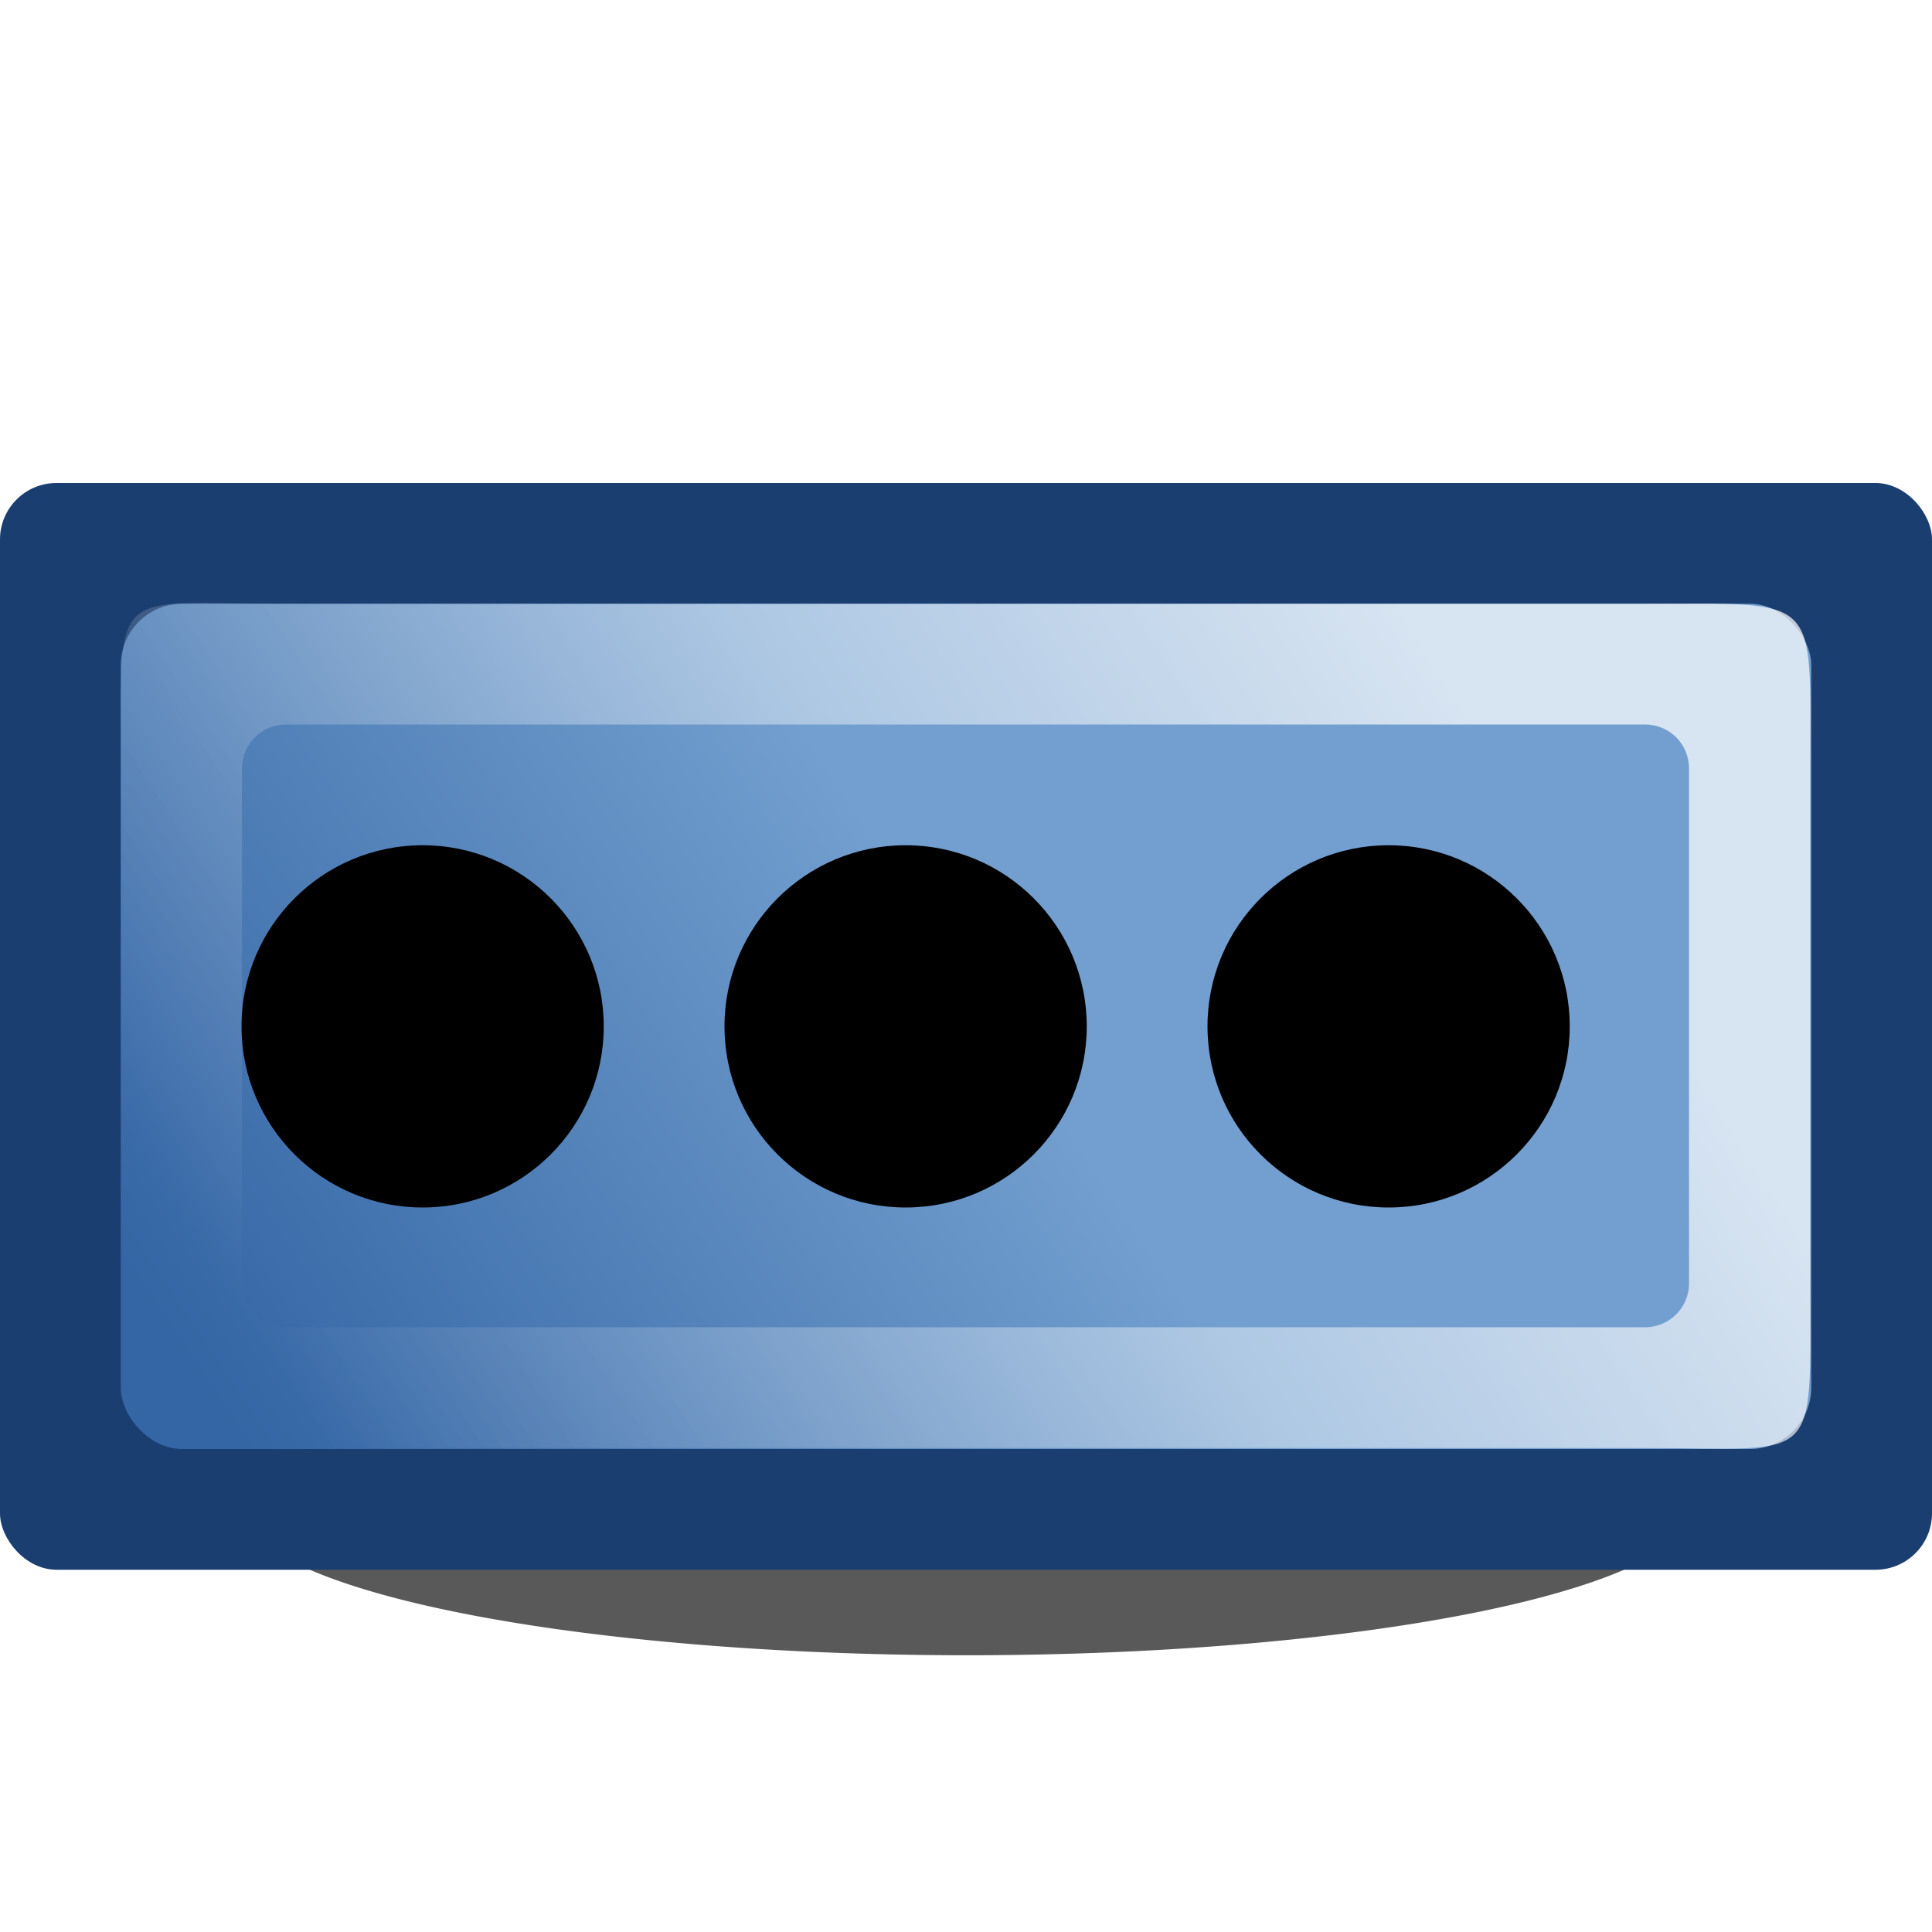<?xml version="1.0" encoding="UTF-8" standalone="no"?>
<!-- Created with Inkscape (http://www.inkscape.org/) -->

<svg
   xmlns:dc="http://purl.org/dc/elements/1.1/"
   xmlns:cc="http://creativecommons.org/ns#"
   xmlns:rdf="http://www.w3.org/1999/02/22-rdf-syntax-ns#"
   xmlns:svg="http://www.w3.org/2000/svg"
   xmlns="http://www.w3.org/2000/svg"
   xmlns:xlink="http://www.w3.org/1999/xlink"
   xmlns:sodipodi="http://sodipodi.sourceforge.net/DTD/sodipodi-0.dtd"
   xmlns:inkscape="http://www.inkscape.org/namespaces/inkscape"
   width="400"
   height="400"
   viewBox="0 0 400 400"
   id="svg4201"
   version="1.1"
   inkscape:version="0.91 r13725"
   sodipodi:docname="password.svg"
   inkscape:export-filename="D:\Dokumente\Arbeit\RRZE\github\tango\16x16\emblems\password.png"
   inkscape:export-xdpi="3.5994263"
   inkscape:export-ydpi="3.5994263">
  <title
     id="title4838">password</title>
  <defs
     id="defs4203">
    <linearGradient
       inkscape:collect="always"
       id="linearGradient4795">
      <stop
         style="stop-color:#ffffff;stop-opacity:1;"
         offset="0"
         id="stop4797" />
      <stop
         style="stop-color:#ffffff;stop-opacity:0;"
         offset="1"
         id="stop4799" />
    </linearGradient>
    <linearGradient
       inkscape:collect="always"
       id="linearGradient4778">
      <stop
         style="stop-color:#729fcf;stop-opacity:1;"
         offset="0"
         id="stop4780" />
      <stop
         style="stop-color:#3465a4;stop-opacity:1"
         offset="1"
         id="stop4782" />
    </linearGradient>
    <inkscape:perspective
       sodipodi:type="inkscape:persp3d"
       inkscape:vp_x="0 : 200 : 1"
       inkscape:vp_y="0 : 1000 : 0"
       inkscape:vp_z="400 : 200 : 1"
       inkscape:persp3d-origin="200 : 133.33334 : 1"
       id="perspective4284" />
    <linearGradient
       inkscape:collect="always"
       xlink:href="#linearGradient4778"
       id="linearGradient4784"
       x1="200"
       y1="852.362"
       x2="50"
       y2="952.362"
       gradientUnits="userSpaceOnUse" />
    <linearGradient
       inkscape:collect="always"
       xlink:href="#linearGradient4795"
       id="linearGradient4801"
       x1="302.893"
       y1="794.757"
       x2="65.082"
       y2="946.785"
       gradientUnits="userSpaceOnUse" />
    <filter
       inkscape:collect="always"
       style="color-interpolation-filters:sRGB"
       id="filter4833"
       x="-0.163"
       width="1.326"
       y="-0.895"
       height="2.79">
      <feGaussianBlur
         inkscape:collect="always"
         stdDeviation="20.045"
         id="feGaussianBlur4835" />
    </filter>
  </defs>
  <sodipodi:namedview
     id="base"
     pagecolor="#ffffff"
     bordercolor="#666666"
     borderopacity="1.0"
     inkscape:pageopacity="0.0"
     inkscape:pageshadow="2"
     inkscape:zoom="0.7071068"
     inkscape:cx="161.59515"
     inkscape:cy="49.826945"
     inkscape:document-units="px"
     inkscape:current-layer="layer1"
     showgrid="false"
     units="px"
     inkscape:snap-bbox="true"
     inkscape:bbox-paths="true"
     inkscape:bbox-nodes="true"
     inkscape:snap-bbox-edge-midpoints="false"
     inkscape:snap-bbox-midpoints="false"
     showguides="true"
     inkscape:guide-bbox="true"
     inkscape:window-width="1600"
     inkscape:window-height="837"
     inkscape:window-x="-4"
     inkscape:window-y="-4"
     inkscape:window-maximized="1"
     inkscape:snap-nodes="true"
     inkscape:showpageshadow="false"
     inkscape:snap-others="false"
     inkscape:object-paths="true"
     inkscape:snap-intersection-paths="true"
     inkscape:object-nodes="true"
     inkscape:snap-smooth-nodes="true"
     inkscape:snap-global="false">
    <sodipodi:guide
       position="25,410.476"
       orientation="1,0"
       id="guide4797" />
    <sodipodi:guide
       position="50,408.276"
       orientation="1,0"
       id="guide4799" />
    <sodipodi:guide
       position="75,408.276"
       orientation="1,0"
       id="guide4801" />
    <sodipodi:guide
       position="100,408.276"
       orientation="1,0"
       id="guide4803" />
    <sodipodi:guide
       position="125,410.917"
       orientation="1,0"
       id="guide4805" />
    <sodipodi:guide
       position="150,408.276"
       orientation="1,0"
       id="guide4807" />
    <sodipodi:guide
       position="175,406.41"
       orientation="1,0"
       id="guide4809" />
    <sodipodi:guide
       position="200,423.25"
       orientation="1,0"
       id="guide4811"
       inkscape:label=""
       inkscape:color="rgb(255,0,171)" />
    <sodipodi:guide
       position="225,405.437"
       orientation="1,0"
       id="guide4813" />
    <sodipodi:guide
       position="250,404.73"
       orientation="1,0"
       id="guide4815" />
    <sodipodi:guide
       position="275,405.791"
       orientation="1,0"
       id="guide4817" />
    <sodipodi:guide
       position="300,405.261"
       orientation="1,0"
       id="guide4819" />
    <sodipodi:guide
       position="325,405.614"
       orientation="1,0"
       id="guide4821" />
    <sodipodi:guide
       position="350,413.657"
       orientation="1,0"
       id="guide4823" />
    <sodipodi:guide
       position="375,405.791"
       orientation="1,0"
       id="guide4825" />
    <sodipodi:guide
       position="400,8"
       orientation="1,0"
       id="guide4827" />
    <sodipodi:guide
       position="392.5,400"
       orientation="0,1"
       id="guide4829" />
    <sodipodi:guide
       position="412.5,375"
       orientation="0,1"
       id="guide4831" />
    <sodipodi:guide
       position="408.089,350"
       orientation="0,1"
       id="guide4833" />
    <sodipodi:guide
       position="407.647,325"
       orientation="0,1"
       id="guide4835" />
    <sodipodi:guide
       position="406.41,300"
       orientation="0,1"
       id="guide4837" />
    <sodipodi:guide
       position="404.995,275"
       orientation="0,1"
       id="guide4839" />
    <sodipodi:guide
       position="406.94,250"
       orientation="0,1"
       id="guide4841" />
    <sodipodi:guide
       position="406.321,225"
       orientation="0,1"
       id="guide4843" />
    <sodipodi:guide
       position="405.437,200"
       orientation="0,1"
       id="guide4845"
       inkscape:label=""
       inkscape:color="rgb(255,0,206)" />
    <sodipodi:guide
       position="404.642,175"
       orientation="0,1"
       id="guide4847" />
    <sodipodi:guide
       position="404.995,150"
       orientation="0,1"
       id="guide4849" />
    <sodipodi:guide
       position="404.819,125"
       orientation="0,1"
       id="guide4851" />
    <sodipodi:guide
       position="403.581,100"
       orientation="0,1"
       id="guide4853" />
    <sodipodi:guide
       position="405.968,75"
       orientation="0,1"
       id="guide4855" />
    <sodipodi:guide
       position="405.791,50"
       orientation="0,1"
       id="guide4857" />
    <sodipodi:guide
       position="407.912,25"
       orientation="0,1"
       id="guide4859" />
    <sodipodi:guide
       position="285.53,-4.238319e-006"
       orientation="0,1"
       id="guide4861" />
    <sodipodi:guide
       position="0,418.5"
       orientation="1,0"
       id="guide6276" />
  </sodipodi:namedview>
  <g
     inkscape:label="Ebene 1"
     inkscape:groupmode="layer"
     id="layer1"
     transform="translate(0,-652.362)">
    <path
       style="opacity:0.805;fill:#000000;fill-opacity:1;stroke:none;stroke-width:50;stroke-linejoin:round;stroke-miterlimit:4;stroke-dasharray:none;filter:url(#filter4833)"
       d="M 350.018,977.403 A 147.432,26.876 0 0 1 202.586,1004.279 147.432,26.876 0 0 1 55.154,977.403 147.432,26.876 0 0 1 202.586,950.528 147.432,26.876 0 0 1 350.018,977.403 Z"
       id="path4803"
       inkscape:connector-curvature="0"
       transform="matrix(1.023,0,0,1.159,-7.046,-168.895)" />
    <rect
       style="fill:#1b3e71;fill-opacity:1;stroke:none;stroke-width:36;stroke-linejoin:round;stroke-miterlimit:4;stroke-dasharray:none"
       id="rect4168"
       width="400"
       height="225"
       x="0"
       y="752.362"
       ry="11.687" />
    <rect
       style="fill:url(#linearGradient4784);fill-opacity:1;stroke:none;stroke-width:36;stroke-linejoin:round;stroke-miterlimit:4;stroke-dasharray:none"
       id="rect4170"
       width="350"
       height="175"
       x="25"
       y="777.362"
       ry="12.726" />
    <rect
       style="fill:none;fill-opacity:1;stroke:none;stroke-width:36;stroke-linejoin:round;stroke-miterlimit:4;stroke-dasharray:none"
       id="rect4735"
       width="400"
       height="400"
       x="0"
       y="652.362"
       ry="9.09" />
    <circle
       style="fill:#000000;fill-opacity:1;stroke:none;stroke-width:36;stroke-linejoin:round;stroke-miterlimit:4;stroke-dasharray:none"
       id="path4766"
       cx="87.5"
       cy="864.862"
       r="37.5" />
    <circle
       r="37.5"
       cy="864.862"
       cx="187.5"
       id="circle4774"
       style="fill:#000000;fill-opacity:1;stroke:none;stroke-width:36;stroke-linejoin:round;stroke-miterlimit:4;stroke-dasharray:none" />
    <circle
       style="fill:#000000;fill-opacity:1;stroke:none;stroke-width:36;stroke-linejoin:round;stroke-miterlimit:4;stroke-dasharray:none"
       id="circle4776"
       cx="287.5"
       cy="864.862"
       r="37.5" />
    <path
       style="color:#000000;font-style:normal;font-variant:normal;font-weight:normal;font-stretch:normal;font-size:medium;line-height:normal;font-family:sans-serif;text-indent:0;text-align:start;text-decoration:none;text-decoration-line:none;text-decoration-style:solid;text-decoration-color:#000000;letter-spacing:normal;word-spacing:normal;text-transform:none;direction:ltr;block-progression:tb;writing-mode:lr-tb;baseline-shift:baseline;text-anchor:start;white-space:normal;clip-rule:nonzero;display:inline;overflow:visible;visibility:visible;opacity:0.719;isolation:auto;mix-blend-mode:normal;color-interpolation:sRGB;color-interpolation-filters:linearRGB;solid-color:#000000;solid-opacity:1;fill:url(#linearGradient4801);fill-opacity:1;fill-rule:nonzero;stroke:none;stroke-width:50;stroke-linecap:butt;stroke-linejoin:round;stroke-miterlimit:4;stroke-dasharray:none;stroke-dashoffset:0;stroke-opacity:1;color-rendering:auto;image-rendering:auto;shape-rendering:auto;text-rendering:auto;enable-background:accumulate"
       d="M 59.213,777.362 C 22.444,777.362 25,772.722 25,811.438 l 0,106.645 c 0,35.269 -3.398,34.076 34.213,34.076 l 281.37,0 c 36.37,0 34.213,4.128 34.213,-34.076 l 0,-106.645 c 0,-36.332 2.34,-34.076 -34.213,-34.076 z m 0,25 281.37,0 c 5.048,0 9.111,4.047 9.111,9.074 l 0,106.646 c 0,5.028 -4.063,9.074 -9.111,9.074 l -281.37,0 c -5.048,0 -9.111,-4.047 -9.111,-9.074 l 0,-106.646 c 0,-5.028 4.063,-9.074 9.111,-9.074 z"
       id="rect4790"
       inkscape:connector-curvature="0"
       sodipodi:nodetypes="ssssssssssssssssss" />
  </g>
</svg>
